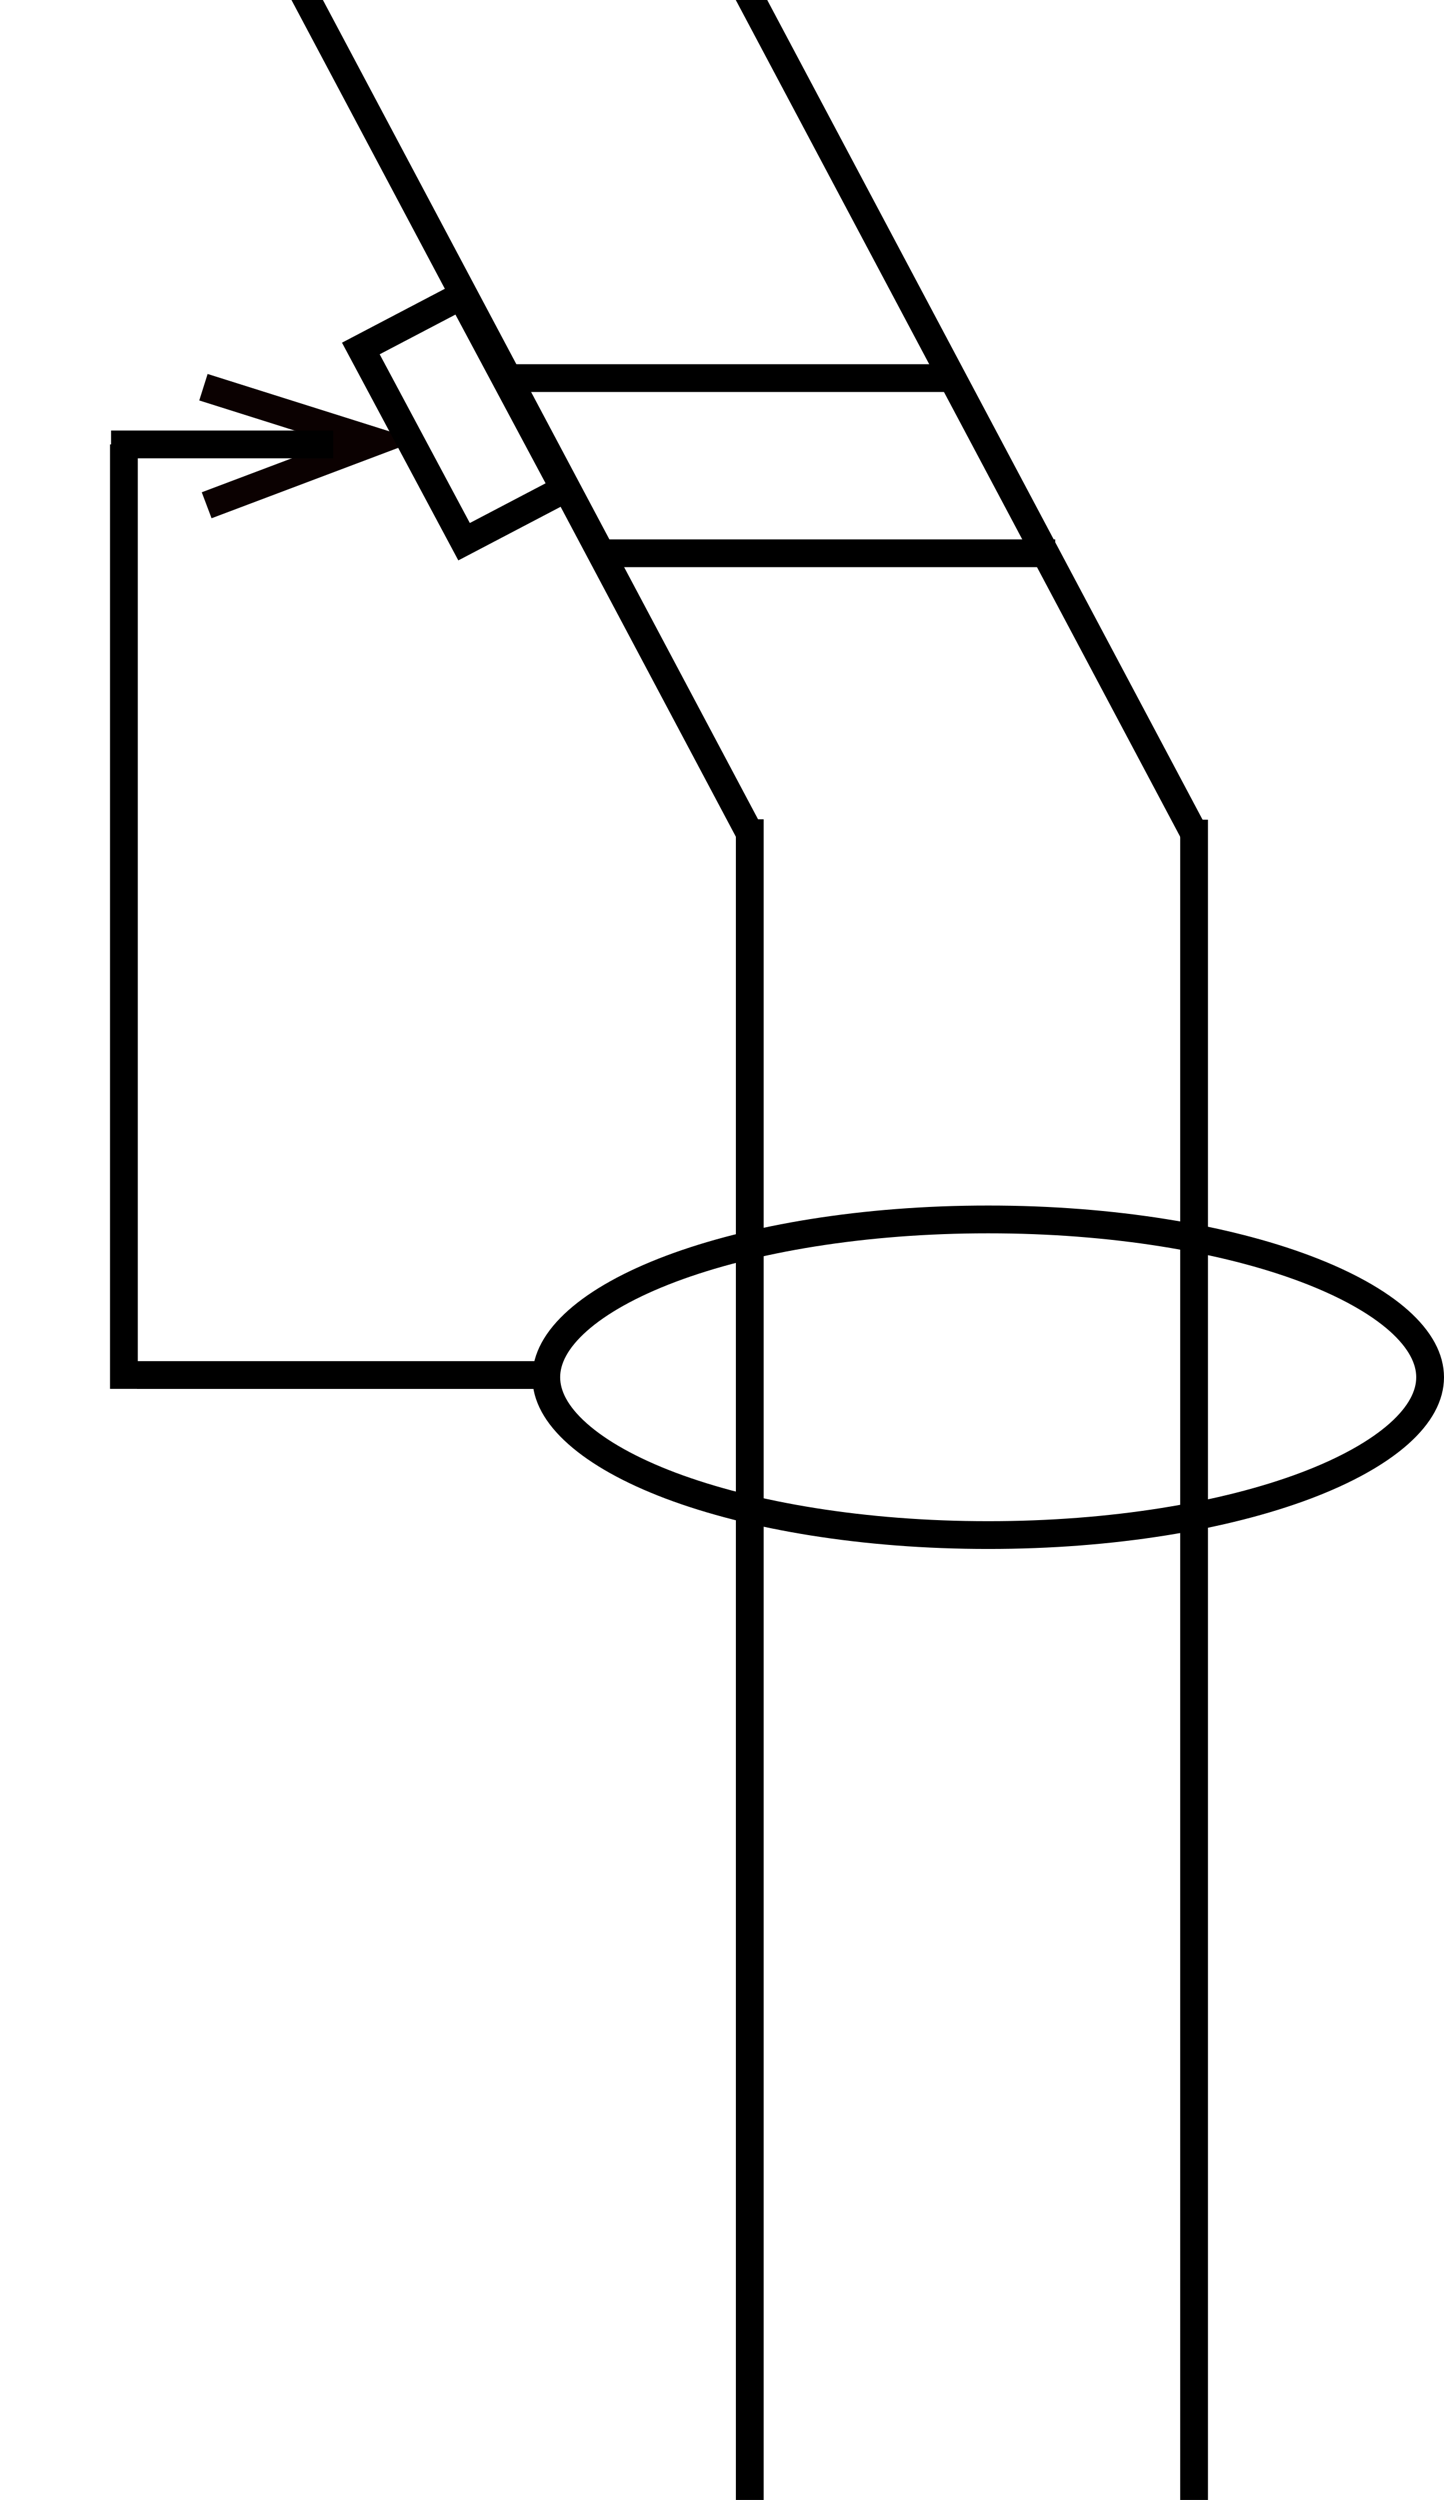 <svg width="26" height="45" viewBox="0 0 26 45" fill="none" xmlns="http://www.w3.org/2000/svg">
<g clip-path="url(#clip0_314_127)">
<path d="M21.5 14.755L21.5 45M13.5 14.748L13.5 45" stroke="black" stroke-width="0.5"/>
<path d="M13.5 15L5 -1" stroke="black" stroke-width="0.5"/>
<path d="M21.5 15L13 -1" stroke="black" stroke-width="0.5"/>
<path d="M25.75 24.791C25.75 25.121 25.573 25.465 25.189 25.807C24.804 26.149 24.234 26.469 23.508 26.743C22.058 27.289 20.037 27.632 17.793 27.632C15.549 27.632 13.529 27.289 12.078 26.743C11.352 26.469 10.782 26.149 10.398 25.807C10.013 25.465 9.836 25.121 9.836 24.791C9.836 24.461 10.013 24.117 10.398 23.774C10.782 23.432 11.352 23.113 12.078 22.839C13.529 22.293 15.549 21.95 17.793 21.95C20.037 21.95 22.058 22.293 23.508 22.839C24.234 23.113 24.804 23.432 25.189 23.774C25.573 24.117 25.75 24.461 25.75 24.791Z" stroke="black" stroke-width="0.5"/>
<path d="M9.137 6.806L17.246 6.806" stroke="black" stroke-width="0.5"/>
<path d="M10.793 9.959L19 9.959" stroke="black" stroke-width="0.5"/>
<path d="M3.721 9.095L6.762 7.948L3.663 6.97" stroke="#0B0101" stroke-width="0.5"/>
<path d="M9.696 24.751H2.469" stroke="black" stroke-width="0.5"/>
<path d="M2.231 25L2.231 8" stroke="black" stroke-width="0.5"/>
<path d="M2 8H6" stroke="black" stroke-width="0.5"/>
<path d="M6.497 6.273L8.304 5.326L10.163 8.804L8.356 9.751L6.497 6.273Z" stroke="black" stroke-width="0.5"/>
</g>
<defs>
<clipPath id="clip0_314_127">
<rect width="26" height="45" fill="white"/>
</clipPath>
</defs>
</svg>
